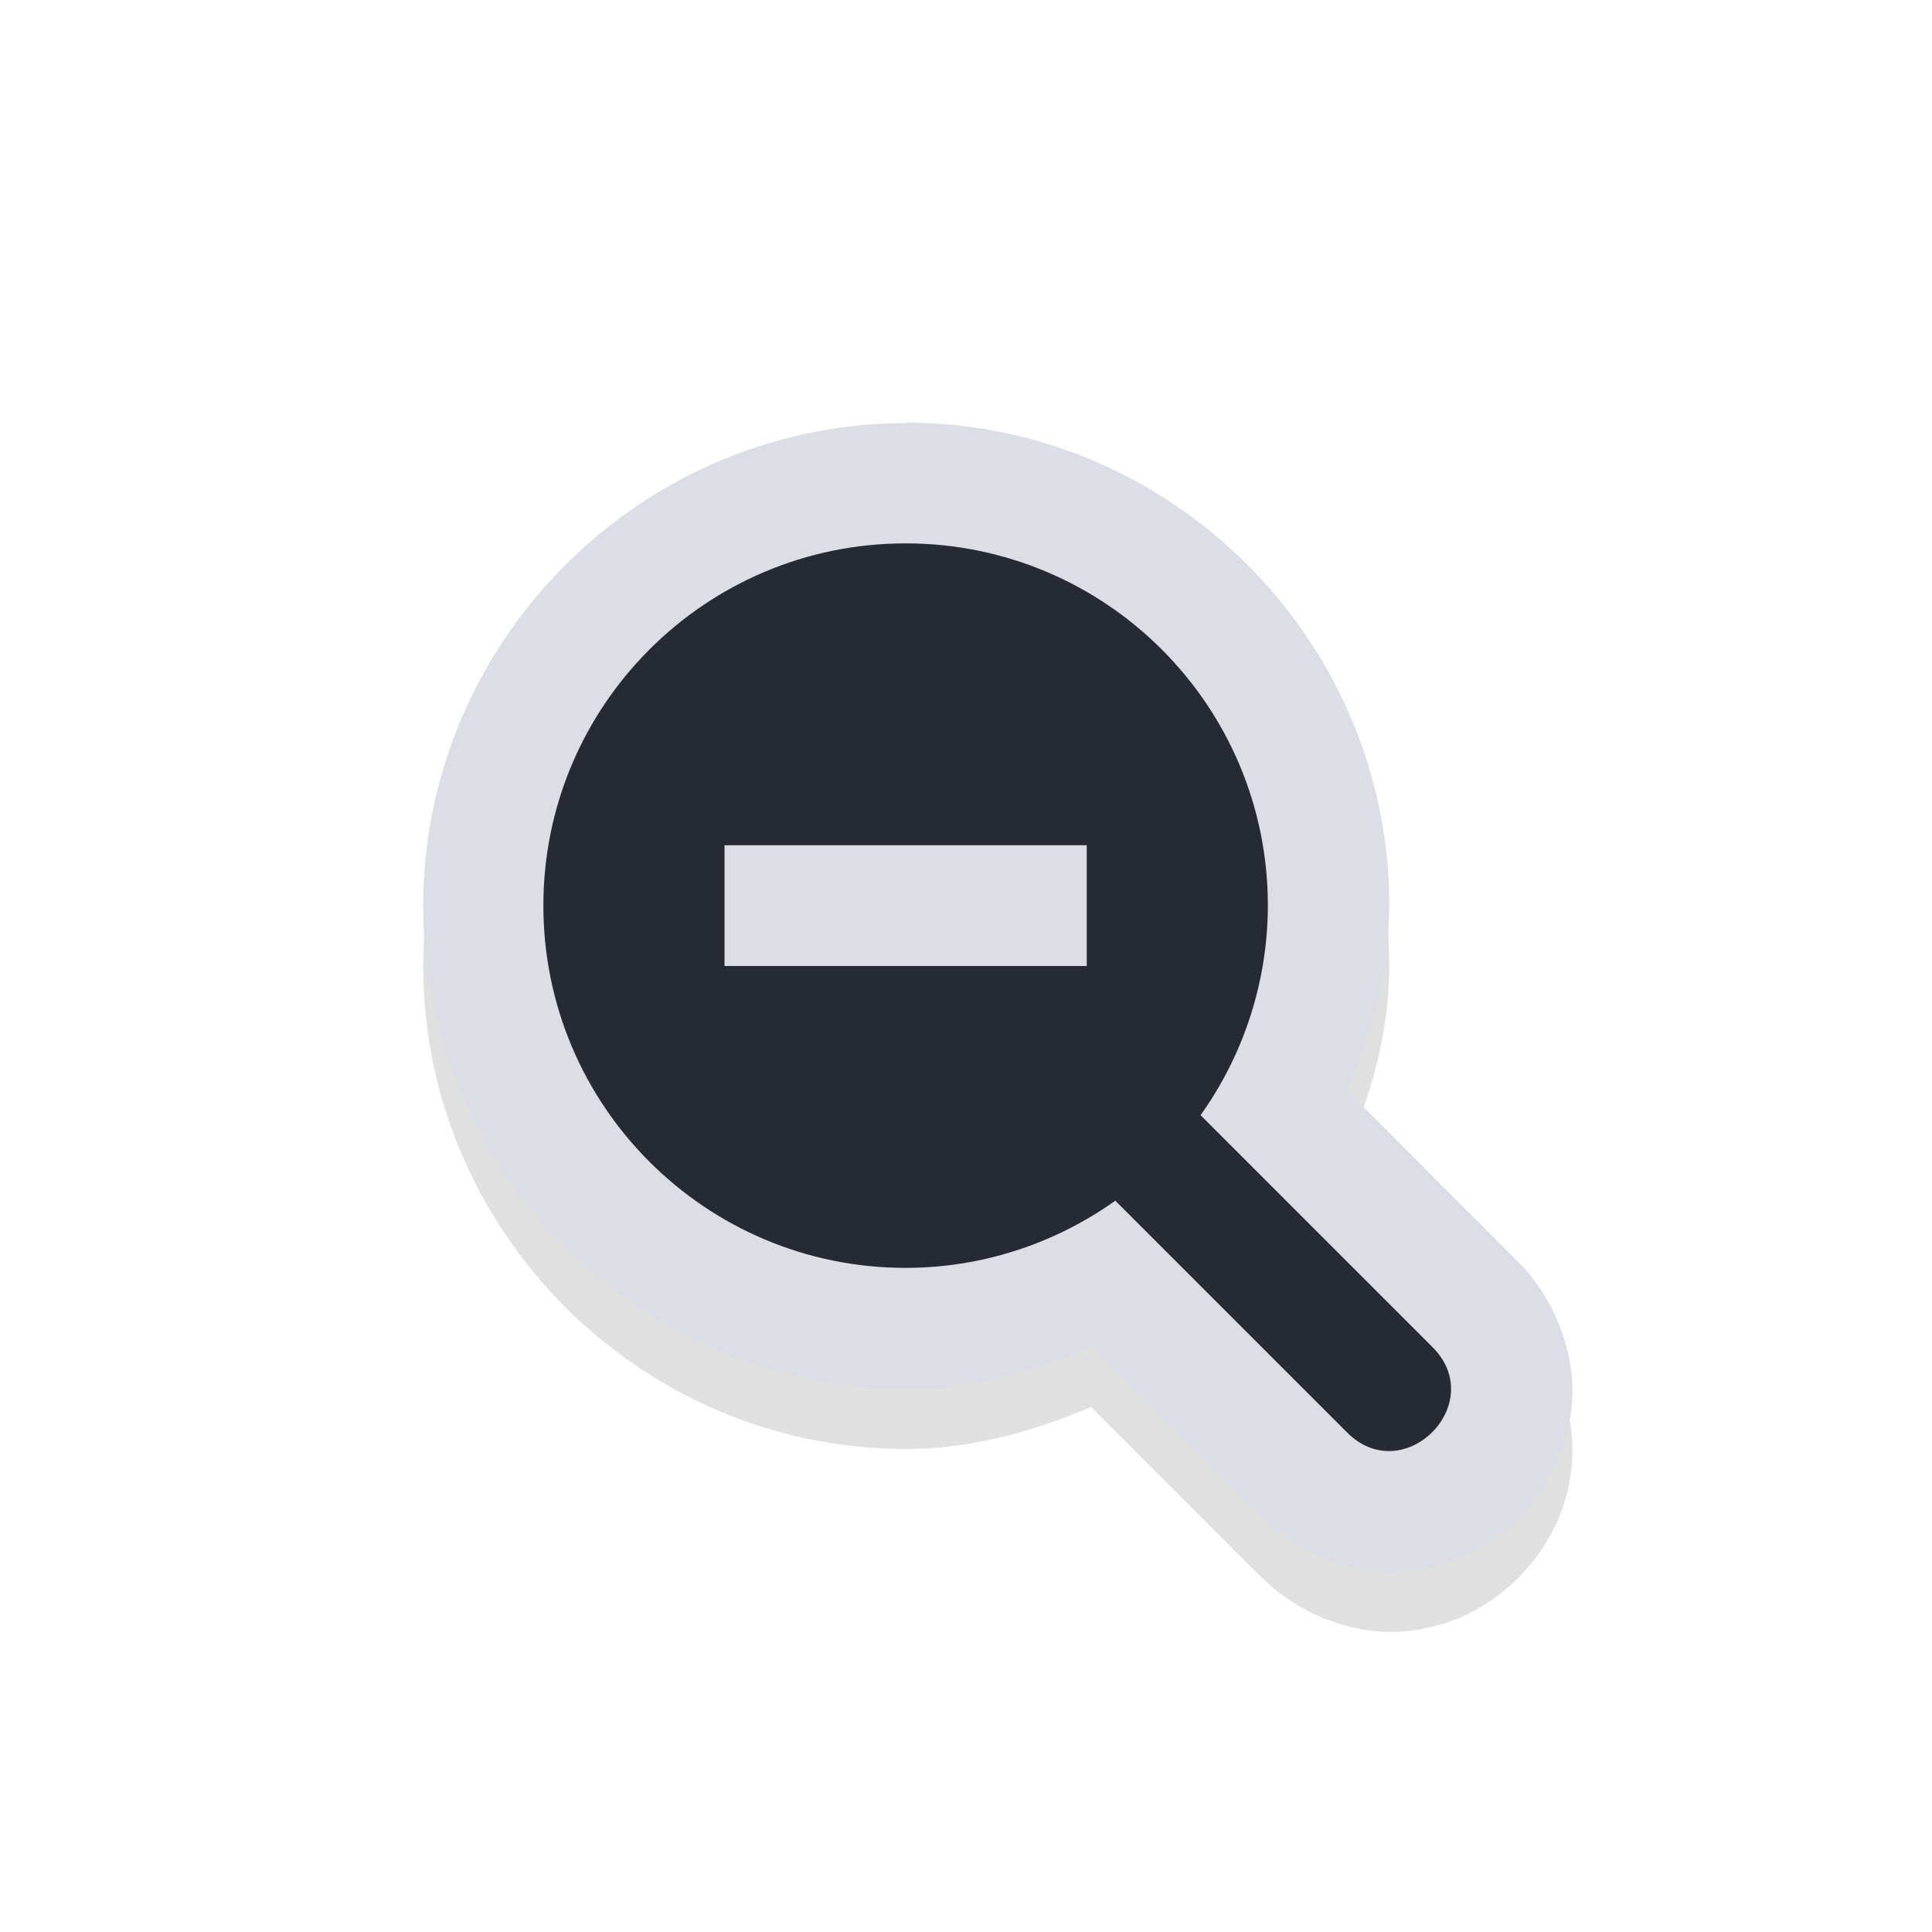 <?xml version="1.0" encoding="UTF-8" standalone="no"?>
<!-- Created with Inkscape (http://www.inkscape.org/) -->

<svg
   width="32"
   height="32"
   viewBox="0 0 32 32"
   id="svg2"
   version="1.1"
   inkscape:version="1.1.1 (3bf5ae0d25, 2021-09-20, custom)"
   sodipodi:docname="zoom-out.svg"
   xmlns:inkscape="http://www.inkscape.org/namespaces/inkscape"
   xmlns:sodipodi="http://sodipodi.sourceforge.net/DTD/sodipodi-0.dtd"
   xmlns="http://www.w3.org/2000/svg"
   xmlns:svg="http://www.w3.org/2000/svg"
   xmlns:rdf="http://www.w3.org/1999/02/22-rdf-syntax-ns#"
   xmlns:cc="http://creativecommons.org/ns#"
   xmlns:dc="http://purl.org/dc/elements/1.1/">
  <defs
     id="defs4">
    <filter
       inkscape:collect="always"
       style="color-interpolation-filters:sRGB"
       id="filter1271"
       x="-0.147"
       y="-0.147"
       width="1.294"
       height="1.294">
      <feGaussianBlur
         inkscape:collect="always"
         stdDeviation="1.166"
         id="feGaussianBlur1273" />
    </filter>
  </defs>
  <sodipodi:namedview
     id="base"
     pagecolor="#dcdcdc"
     bordercolor="#666666"
     borderopacity="1.0"
     inkscape:pageopacity="0"
     inkscape:pageshadow="2"
     inkscape:zoom="11.2"
     inkscape:cx="1.875"
     inkscape:cy="12.857143"
     inkscape:document-units="px"
     inkscape:current-layer="layer1"
     showgrid="true"
     units="px"
     inkscape:window-width="1920"
     inkscape:window-height="1012"
     inkscape:window-x="0"
     inkscape:window-y="34"
     inkscape:window-maximized="1"
     inkscape:pagecheckerboard="0">
    <inkscape:grid
       type="xygrid"
       id="grid848" />
  </sodipodi:namedview>
  <g
     inkscape:label="Layer 1"
     inkscape:groupmode="layer"
     id="layer1"
     transform="translate(0,-1020.362)">
    <path
       style="color:#000000;opacity:0.35;fill:#000000;stroke-linecap:round;stroke-linejoin:round;-inkscape-stroke:none;filter:url(#filter1271)"
       d="m 15.01,1028.362 c -4.395,0 -8,3.605 -8,8 0,4.395 3.605,8 8,8 a 2,2 0 0 0 0.002,0 c 1.067,0 2.087,-0.286 3.061,-0.695 l 2.785,2.787 c 0.002,0 0.004,0 0.006,0 0.584,0.607 1.485,0.977 2.297,0.935 0.814,-0.041 1.491,-0.399 1.986,-0.894 0.496,-0.496 0.853,-1.17 0.895,-1.984 0.041,-0.814 -0.332,-1.719 -0.941,-2.303 l -2.787,-2.789 c 0.409,-0.972 0.695,-1.989 0.697,-3.055 a 2,2 0 0 0 0,-0.01 c 0,-4.395 -3.605,-8 -8,-8 z m 3.289,10.711 a 2,2 0 0 0 0.053,0.633 2,2 0 0 0 -0.633,-0.053 2,2 0 0 0 0.291,-0.291 2,2 0 0 0 0.289,-0.289 z"
       id="path1251" />
    <path
       style="color:#000000;fill:#dbdee5;stroke-linecap:round;stroke-linejoin:round;-inkscape-stroke:none"
       d="m 15.01,1027.371 c -4.395,0 -8,3.605 -8,8 0,4.395 3.605,8 8,8 a 2,2 0 0 0 0.002,0 c 1.067,0 2.087,-0.286 3.061,-0.695 l 2.785,2.787 c 0.002,0 0.004,0 0.006,0 0.584,0.607 1.485,0.977 2.297,0.935 0.814,-0.041 1.491,-0.399 1.986,-0.894 0.496,-0.496 0.853,-1.17 0.895,-1.984 0.041,-0.814 -0.332,-1.719 -0.941,-2.303 l -2.787,-2.789 c 0.409,-0.972 0.695,-1.989 0.697,-3.055 a 2,2 0 0 0 0,-0.01 c 0,-4.395 -3.605,-8 -8,-8 z m 3.289,10.711 a 2,2 0 0 0 0.053,0.633 2,2 0 0 0 -0.633,-0.053 2,2 0 0 0 0.291,-0.291 2,2 0 0 0 0.289,-0.289 z"
       id="path1167" />
    <path
       id="path4923"
       d="m 15,1029.362 c -3.314,0 -6,2.686 -6,6 0,3.314 2.686,6 6,6 1.245,0 2.459,-0.391 3.473,-1.113 l 3.82,3.82 c 0.943,0.982 2.396,-0.471 1.414,-1.414 l -3.822,-3.822 c 0.723,-1.013 1.112,-2.226 1.115,-3.471 0,-3.314 -2.686,-6 -6,-6 z m 3,5 v 2 H 12 v 0 0 -2 z"
       style="display:inline;opacity:1;fill:#252a33;fill-opacity:1;stroke:none;stroke-width:2;stroke-linecap:square;stroke-linejoin:miter;stroke-miterlimit:4;stroke-dasharray:none;stroke-opacity:1"
       inkscape:connector-curvature="0"
       sodipodi:nodetypes="ssccccccsccccccc" />
  </g>
</svg>
